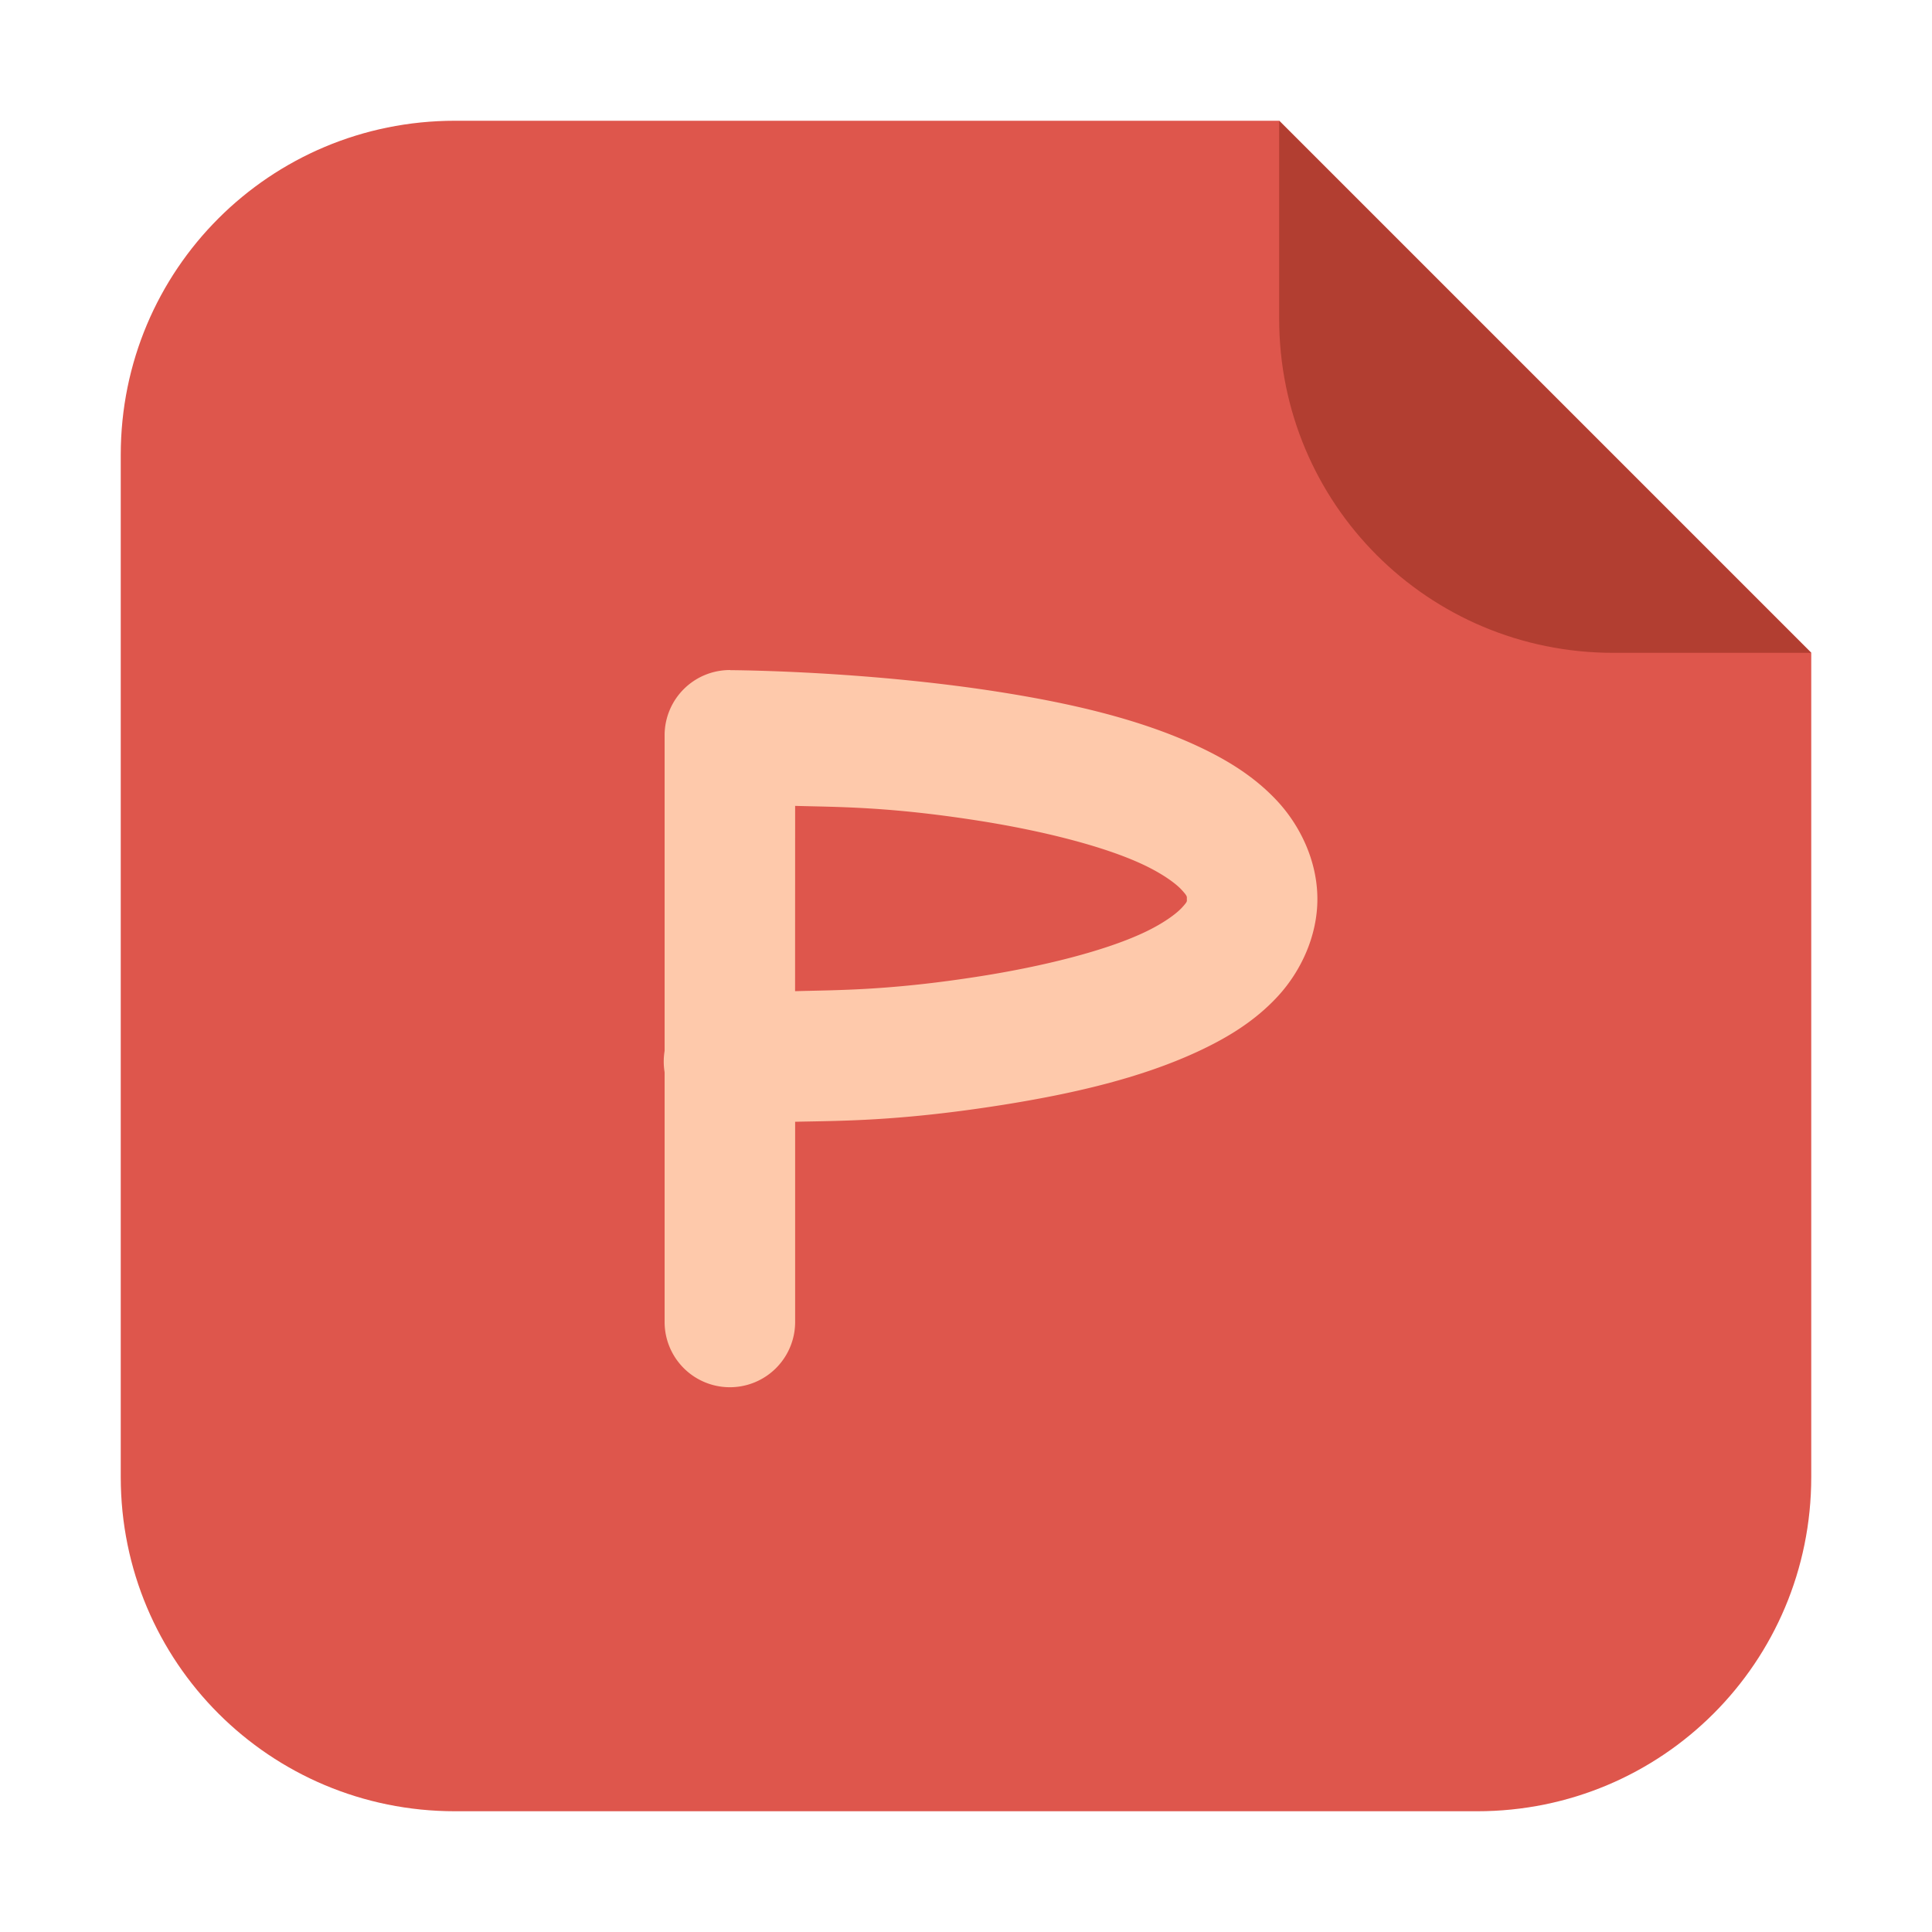 <svg height="32" width="32" xmlns="http://www.w3.org/2000/svg"><path d="m21.187 2h-13.651c-3.066 0-5.536 2.468-5.536 5.534v16.93c0 3.066 2.47 5.536 5.536 5.536h16.93c3.066 0 5.534-2.47 5.534-5.536v-13.651z" fill="#de564c" fill-rule="evenodd"/><path d="m30 10.813-8.813-8.813v3.279c0 3.066 2.468 5.534 5.534 5.534z" fill="#b23e31" fill-rule="evenodd"/><path d="m12.094 11.098a1.081 1.081 0 0 0 -1.086 1.082v5.227a1.081 1.081 0 0 0 0 .352v4.137a1.081 1.081 0 1 0 2.162 0v-3.316c.715-.017 1.693-.004 3.422-.277 1.136-.18 2.286-.437 3.262-.893.488-.228.942-.506 1.316-.914.374-.408.655-.995.65-1.621-.005-.625-.29-1.205-.666-1.609s-.83-.681-1.318-.908c-.977-.455-2.126-.713-3.26-.893-2.267-.359-4.482-.365-4.482-.365zm1.076 2.25c.702.02 1.552.01 3.068.25 1.026.163 2.036.415 2.684.717.324.151.549.314.648.422.1.108.088.113.088.154 0.0.04.014.038-.082.143-.096.104-.315.266-.637.416-.644.301-1.657.554-2.686.717-1.522.241-2.38.23-3.084.25z" fill="#fec9ab"/></svg>